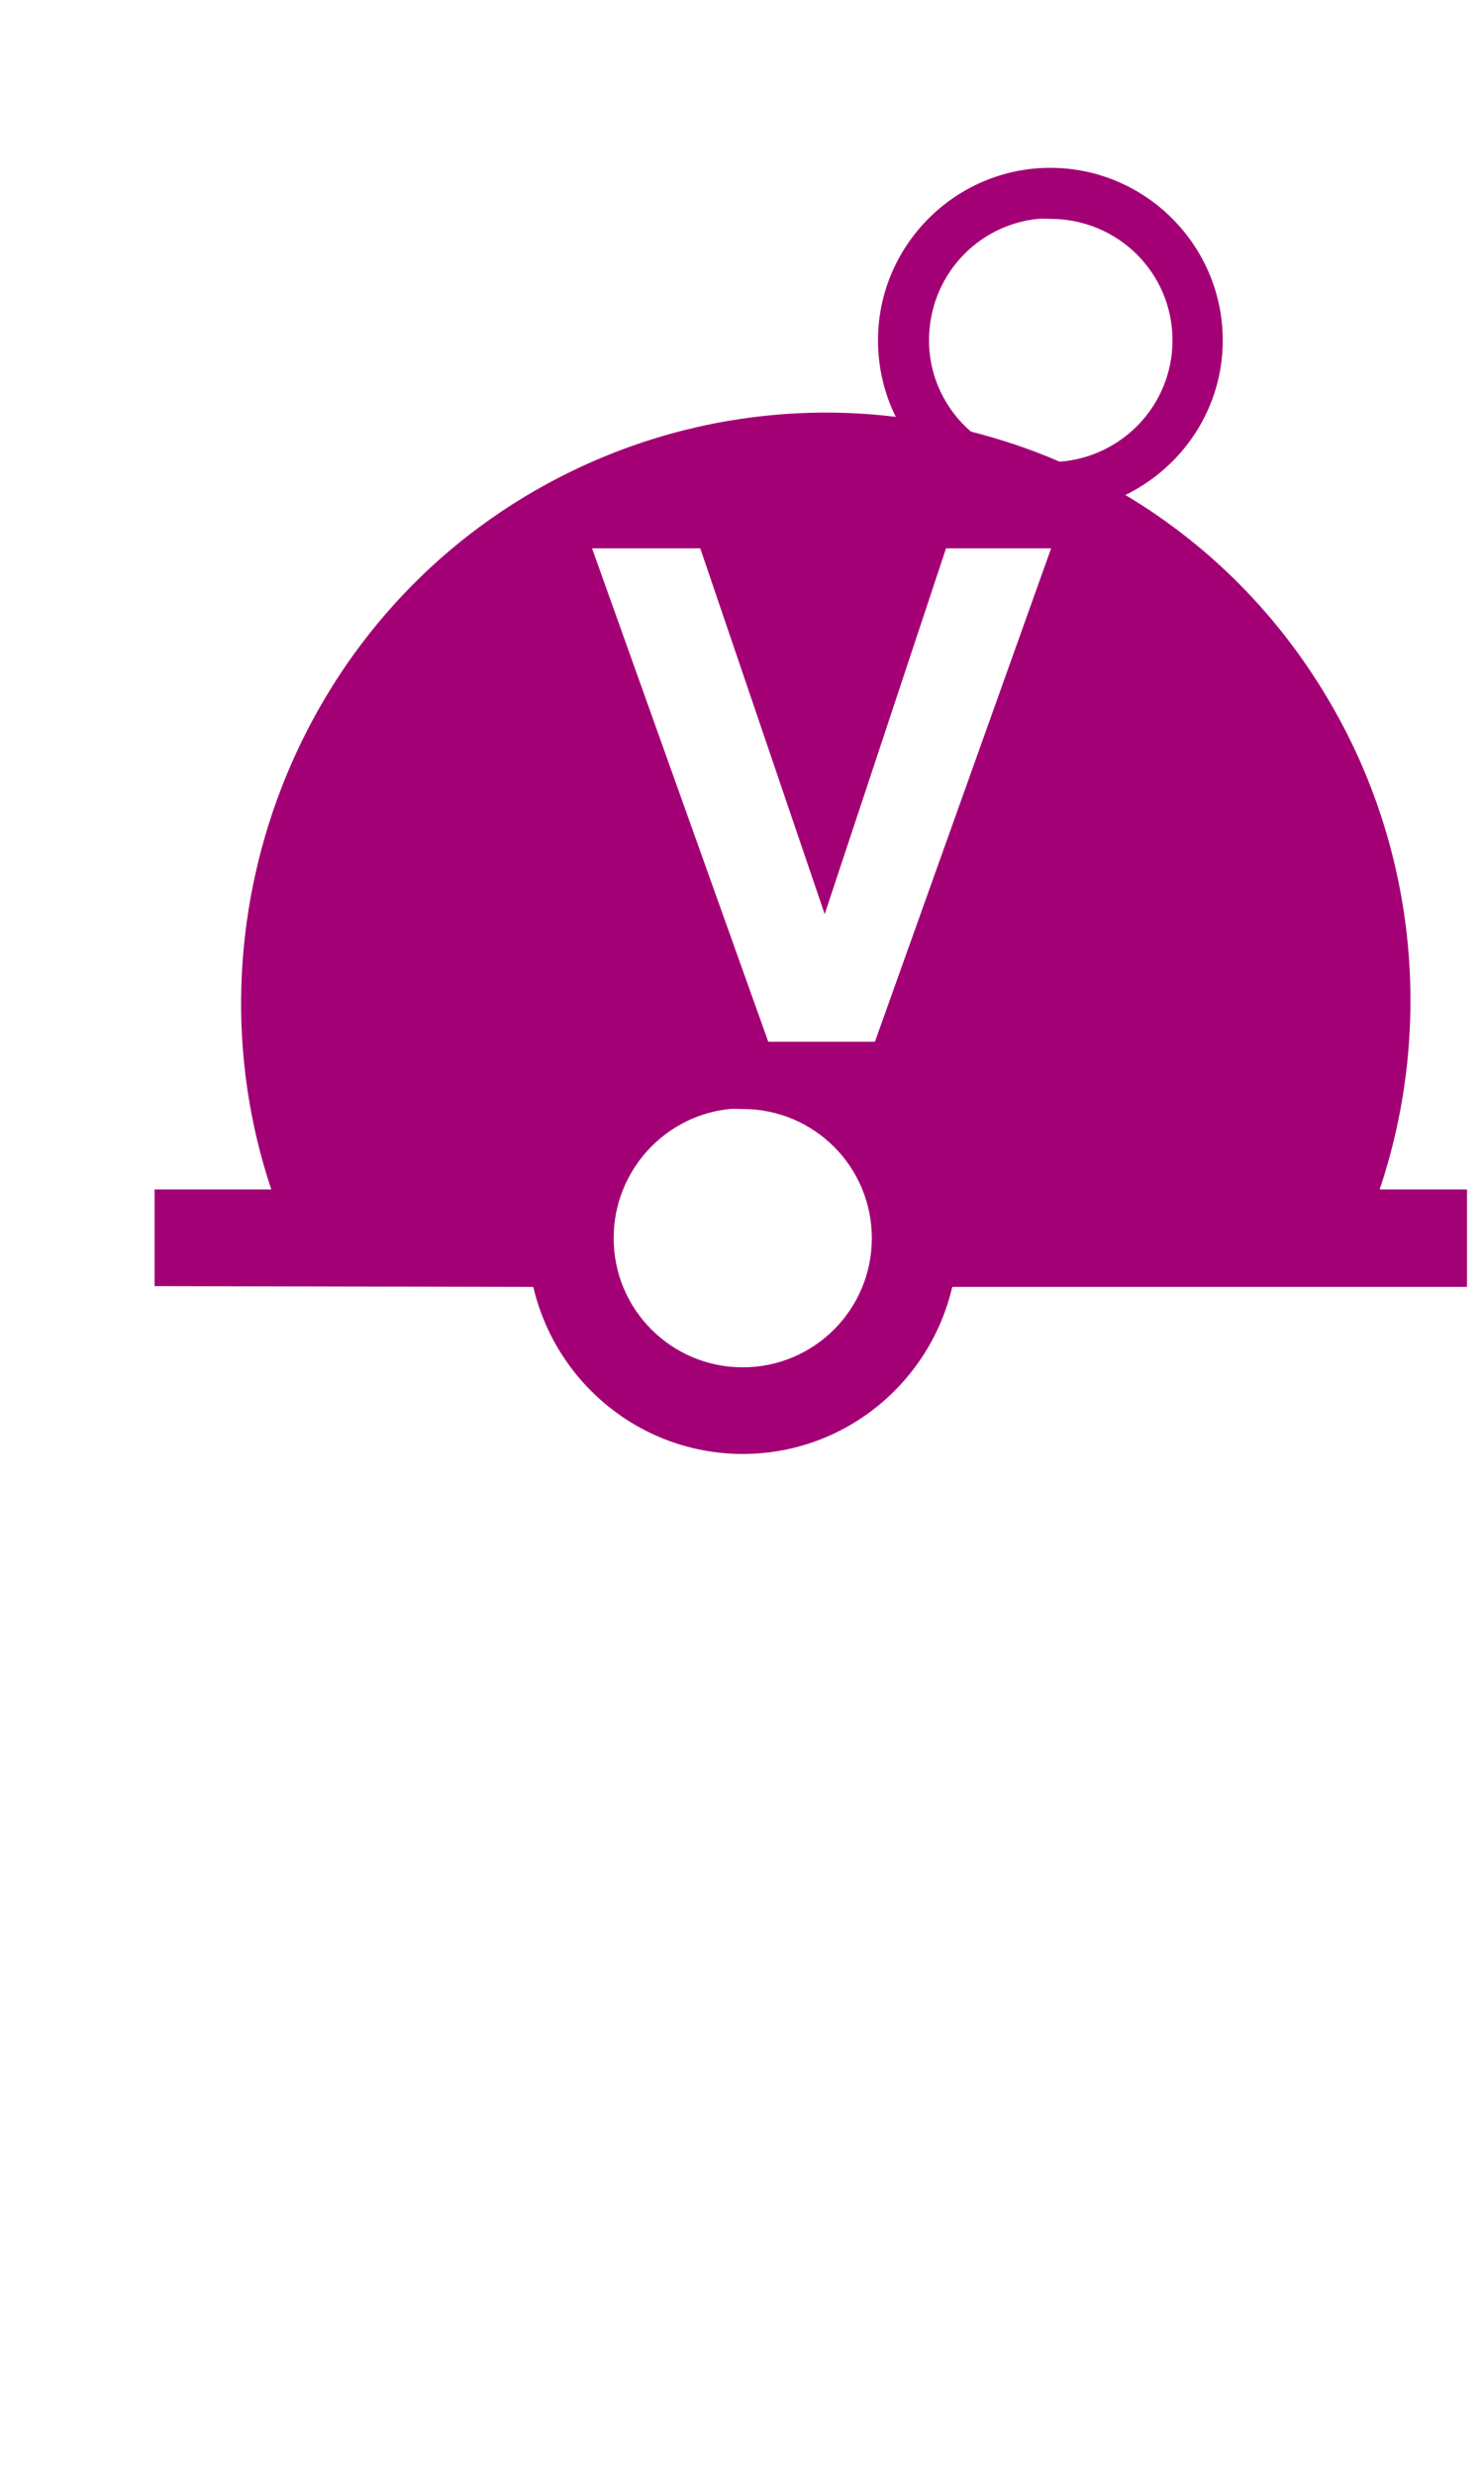 <svg
   xmlns="http://www.w3.org/2000/svg"
   xmlns:xlink="http://www.w3.org/1999/xlink"  
   version="1.2"
   width="60"
   height="100">
  <symbol id="visitor_mooring" width="60" height="100">
    <path d="m 42.468,6.781 c -3.836,0 -6.969,3.133 -6.969,6.969 0,1.107 0.255,2.162 0.719,3.094 -1.69,-0.207 -3.379,-0.228 -5.094,-0.062 -3.048,0.295 -6.111,1.201 -8.969,2.75 C 11.937,25.069 7.363,37.301 10.969,48.063 l -4.719,0 0,3.906 L 21.562,52 c 0.897,3.856 4.341,6.75 8.469,6.75 4.13,0 7.573,-2.892 8.469,-6.75 l 20.812,0 0,-0.031 0,-3.906 -3.531,0 c 2.089,-6.215 1.552,-13.138 -1.625,-19 -2.111,-3.895 -5.123,-6.955 -8.656,-9.062 2.325,-1.133 3.937,-3.5 3.937,-6.25 0,-3.836 -3.133,-6.969 -6.969,-6.969 z M 41.968,8.844 c 0.166,-0.017 0.33,0 0.5,0 2.727,0 4.937,2.179 4.937,4.906 0,2.599 -2.015,4.714 -4.562,4.906 -1.159,-0.506 -2.371,-0.904 -3.594,-1.219 -1.03,-0.9 -1.687,-2.205 -1.687,-3.688 0,-2.557 1.918,-4.655 4.406,-4.906 z m -18.031,13.312 4.375,0 5.031,14.781 4.906,-14.781 4.25,0 -7.125,19.938 -4.312,0 -7.125,-19.938 z m 5.562,22.656 c 0.176,-0.018 0.351,0 0.531,0 2.885,0 5.219,2.333 5.219,5.219 0,2.885 -2.333,5.219 -5.219,5.219 -2.885,0 -5.219,-2.333 -5.219,-5.219 0,-2.705 2.053,-4.951 4.687,-5.219 z"
     style="fill:#a30075;fill-opacity:1;stroke:none" />
  </symbol>
   <use xlink:href="#visitor_mooring" x="0" y="0"/>
</svg>
